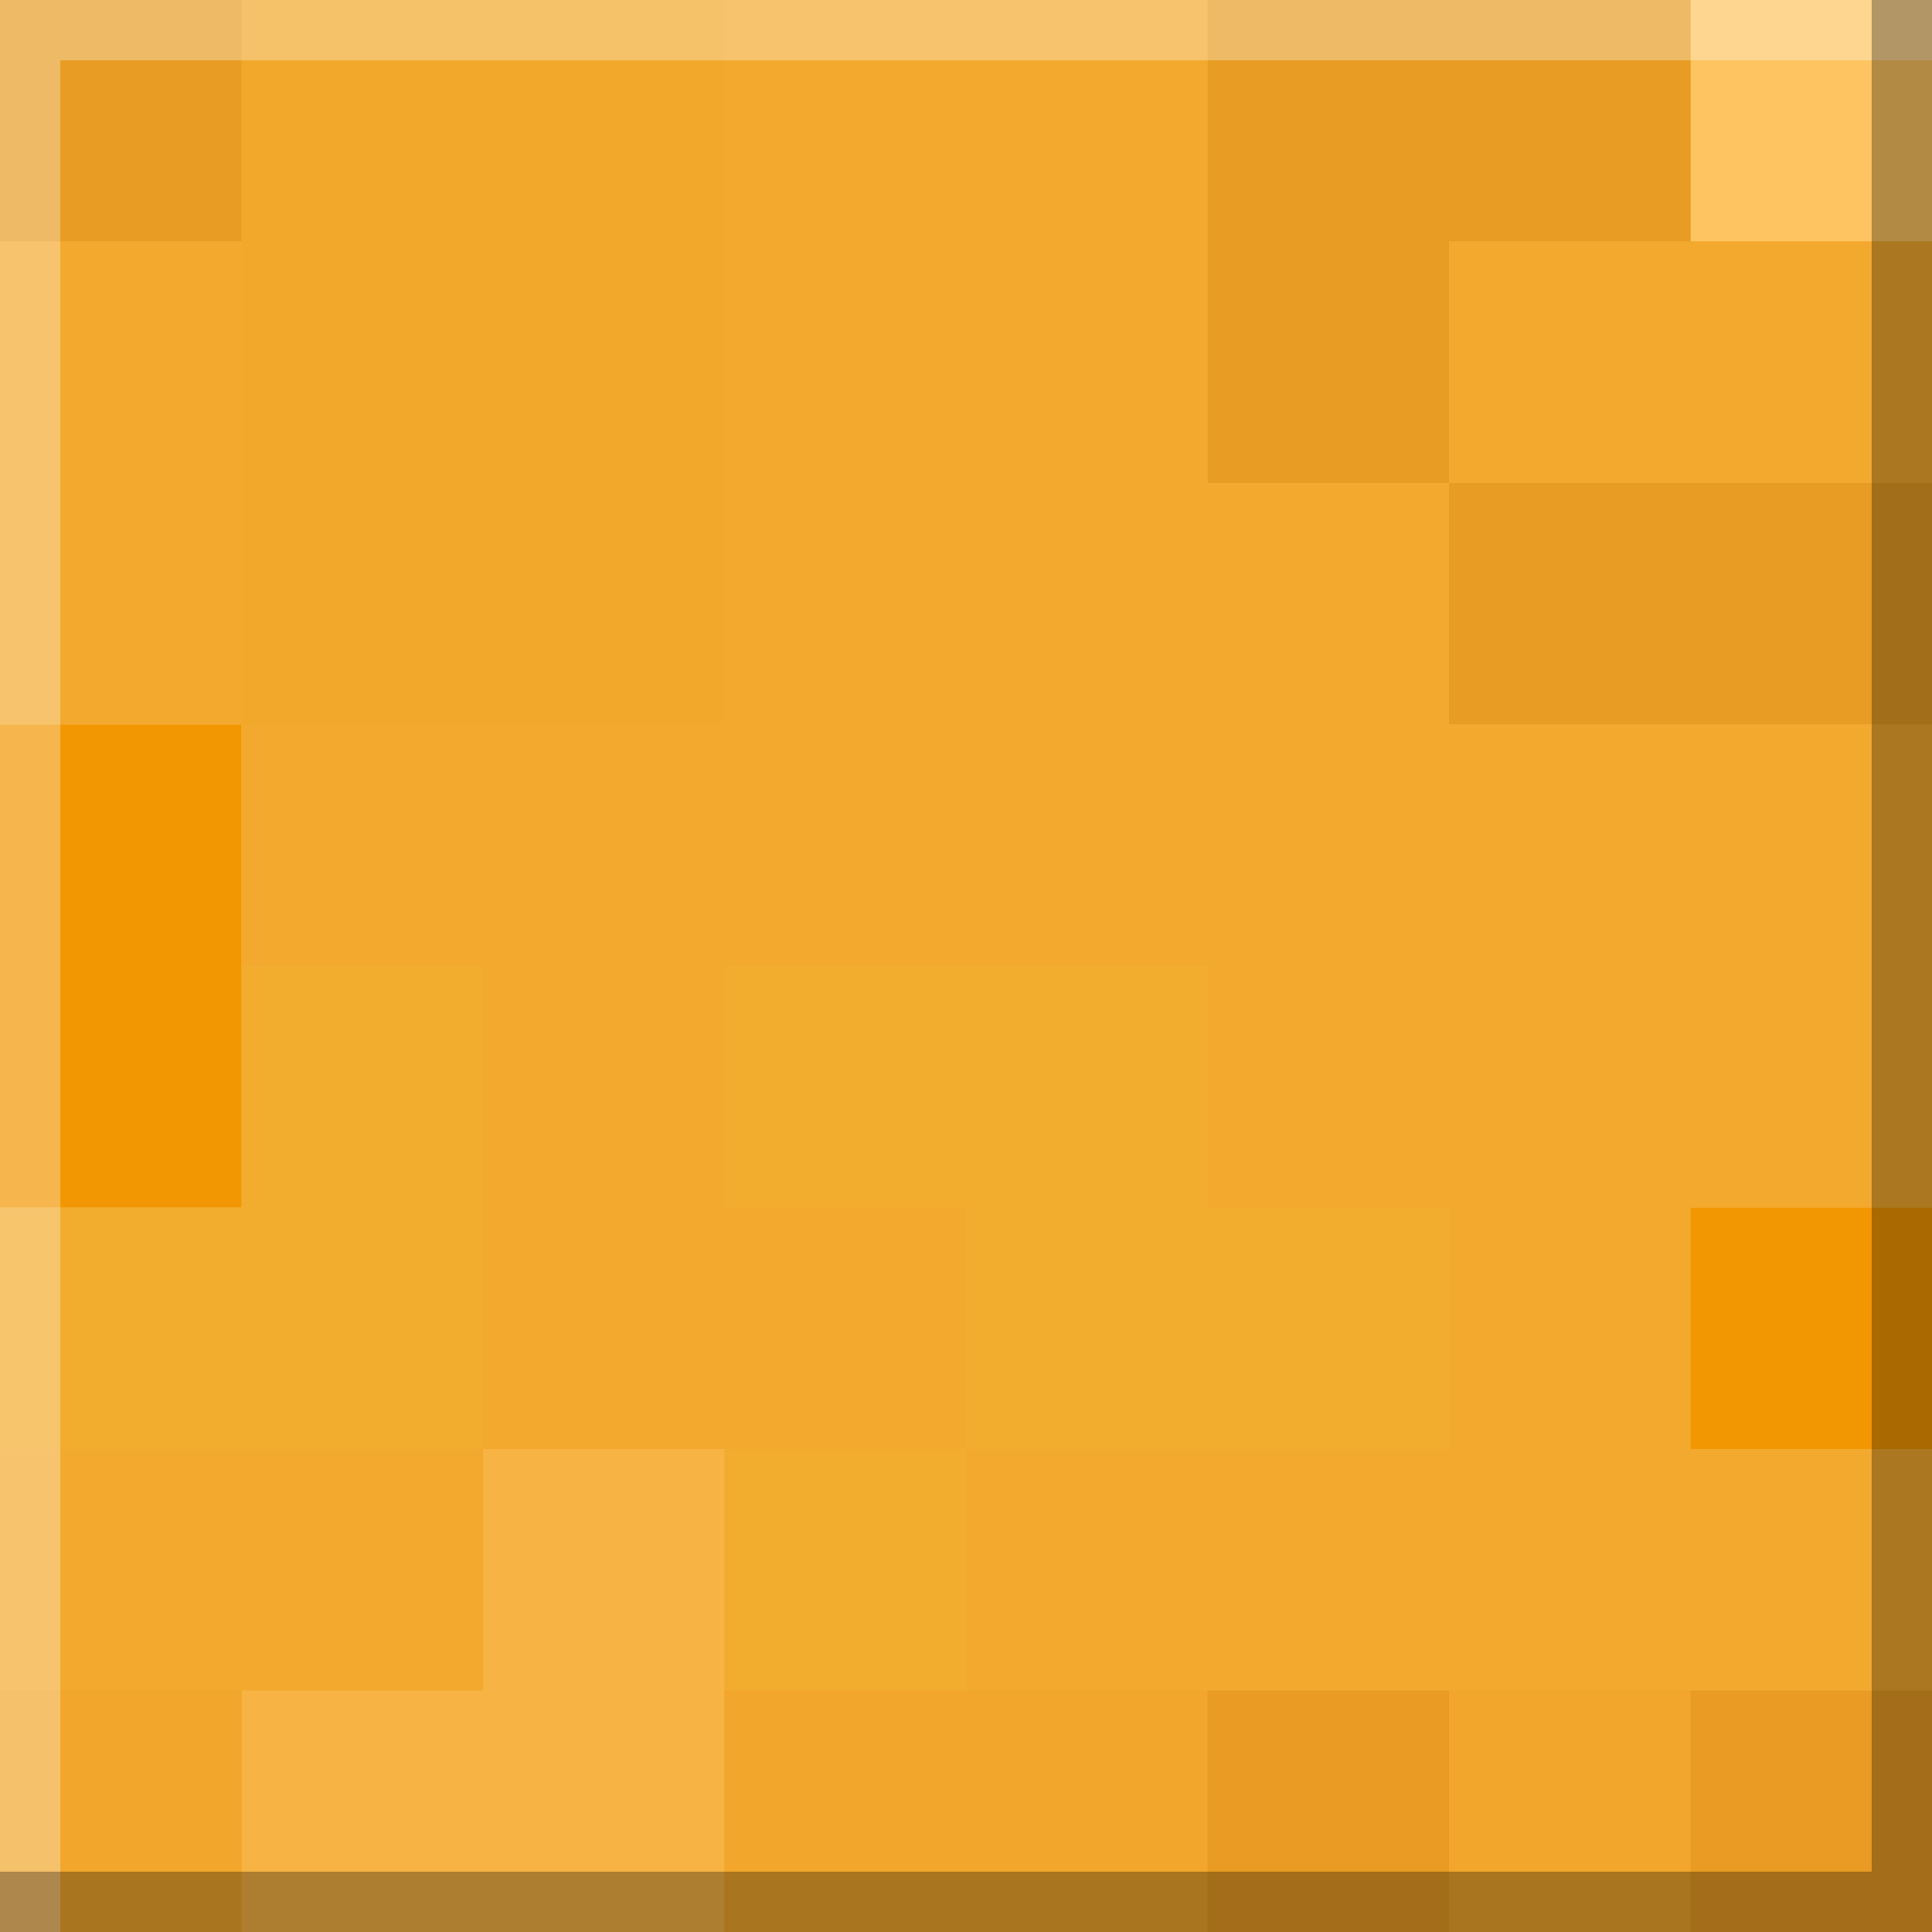<?xml version="1.0" encoding="UTF-8"?>
<svg xmlns="http://www.w3.org/2000/svg" viewBox="0 0 512 512">
  <defs>
    <style>
      .cls-1 {
        fill: #f1a82b;
      }

      .cls-1, .cls-2, .cls-3, .cls-4, .cls-5, .cls-6, .cls-7, .cls-8, .cls-9 {
        fill-rule: evenodd;
      }

      .cls-10, .cls-11 {
        opacity: .3;
      }

      .cls-2 {
        fill: #f29702;
      }

      .cls-3, .cls-12 {
        fill: #f3a92e;
      }

      .cls-11 {
        fill: #fff;
      }

      .cls-4 {
        fill: #f2a62c;
      }

      .cls-5 {
        fill: #fdc461;
      }

      .cls-6 {
        fill: #f2ad2e;
      }

      .cls-7 {
        fill: #f7b343;
      }

      .cls-8 {
        fill: #e89c24;
      }

      .cls-9 {
        fill: #ea9b24;
      }
    </style>
  </defs>
  <g id="Buttoned">
    <rect class="cls-12" x="0" y="0" width="512" height="512"/>
  </g>
  <g id="item2">
    <g>
      <path class="cls-5" d="M448,0h64v64h-64V0h0Z"/>
      <path class="cls-1" d="M64,0h64v64h-64V0h0ZM128,0v64h64V0h-64ZM64,64v64h64v-64h-64ZM128,64v64h64v-64h-64ZM64,128v64h64v-64h-64ZM128,128v64h64v-64h-64Z"/>
      <path class="cls-8" d="M0,0h64v64H0V0h0ZM320,0v64h64V0h-64ZM384,0v64h64V0h-64ZM320,64v64h64v-64h-64ZM384,128v64h64v-64h-64ZM448,128v64h64v-64h-64Z"/>
      <path class="cls-2" d="M0,192h64v64H0v-64h0ZM0,256v64h64v-64H0ZM448,320v64h64v-64h-64Z"/>
      <path class="cls-6" d="M64,256h64v64h-64v-64h0ZM192,256v64h64v-64h-64ZM256,256v64h64v-64h-64ZM0,320v64h64v-64H0ZM64,320v64h64v-64h-64ZM256,320v64h64v-64h-64ZM320,320v64h64v-64h-64ZM192,384v64h64v-64h-64Z"/>
      <path class="cls-3" d="M192,0h64v64h-64V0h0ZM256,0v64h64V0h-64ZM0,64v64h64v-64H0ZM192,64v64h64v-64h-64ZM256,64v64h64v-64h-64ZM384,64v64h64v-64h-64ZM448,64v64h64v-64h-64ZM0,128v64h64v-64H0ZM192,128v64h64v-64h-64ZM256,128v64h64v-64h-64ZM320,128v64h64v-64h-64ZM64,192v64h64v-64h-64ZM128,192v64h64v-64h-64ZM192,192v64h64v-64h-64ZM256,192v64h64v-64h-64ZM320,192v64h64v-64h-64ZM384,192v64h64v-64h-64ZM448,192v64h64v-64h-64ZM128,256v64h64v-64h-64ZM320,256v64h64v-64h-64ZM384,256v64h64v-64h-64ZM448,256v64h64v-64h-64ZM128,320v64h64v-64h-64ZM192,320v64h64v-64h-64ZM384,320v64h64v-64h-64ZM0,384v64h64v-64H0ZM64,384v64h64v-64h-64ZM256,384v64h64v-64h-64ZM320,384v64h64v-64h-64ZM384,384v64h64v-64h-64ZM448,384v64h64v-64h-64Z"/>
      <path class="cls-7" d="M128,384h64v64h-64v-64h0ZM64,448v64h64v-64h-64ZM128,448v64h64v-64h-64Z"/>
      <path class="cls-4" d="M0,448h64v64H0v-64h0ZM192,448v64h64v-64h-64ZM256,448v64h64v-64h-64ZM384,448v64h64v-64h-64Z"/>
      <path class="cls-9" d="M320,448h64v64h-64v-64h0ZM448,448v64h64v-64h-64Z"/>
    </g>
  </g>
  <g id="Topped">
    <rect class="cls-11" x="0" y="0" width="16" height="512"/>
    <rect class="cls-11" x="256" y="-240" width="16" height="496" transform="translate(256 272) rotate(-90)"/>
    <rect class="cls-10" x="240" y="256" width="16" height="496" transform="translate(-256 752) rotate(-90)"/>
    <rect class="cls-10" x="496" width="16" height="512"/>
  </g>
</svg>